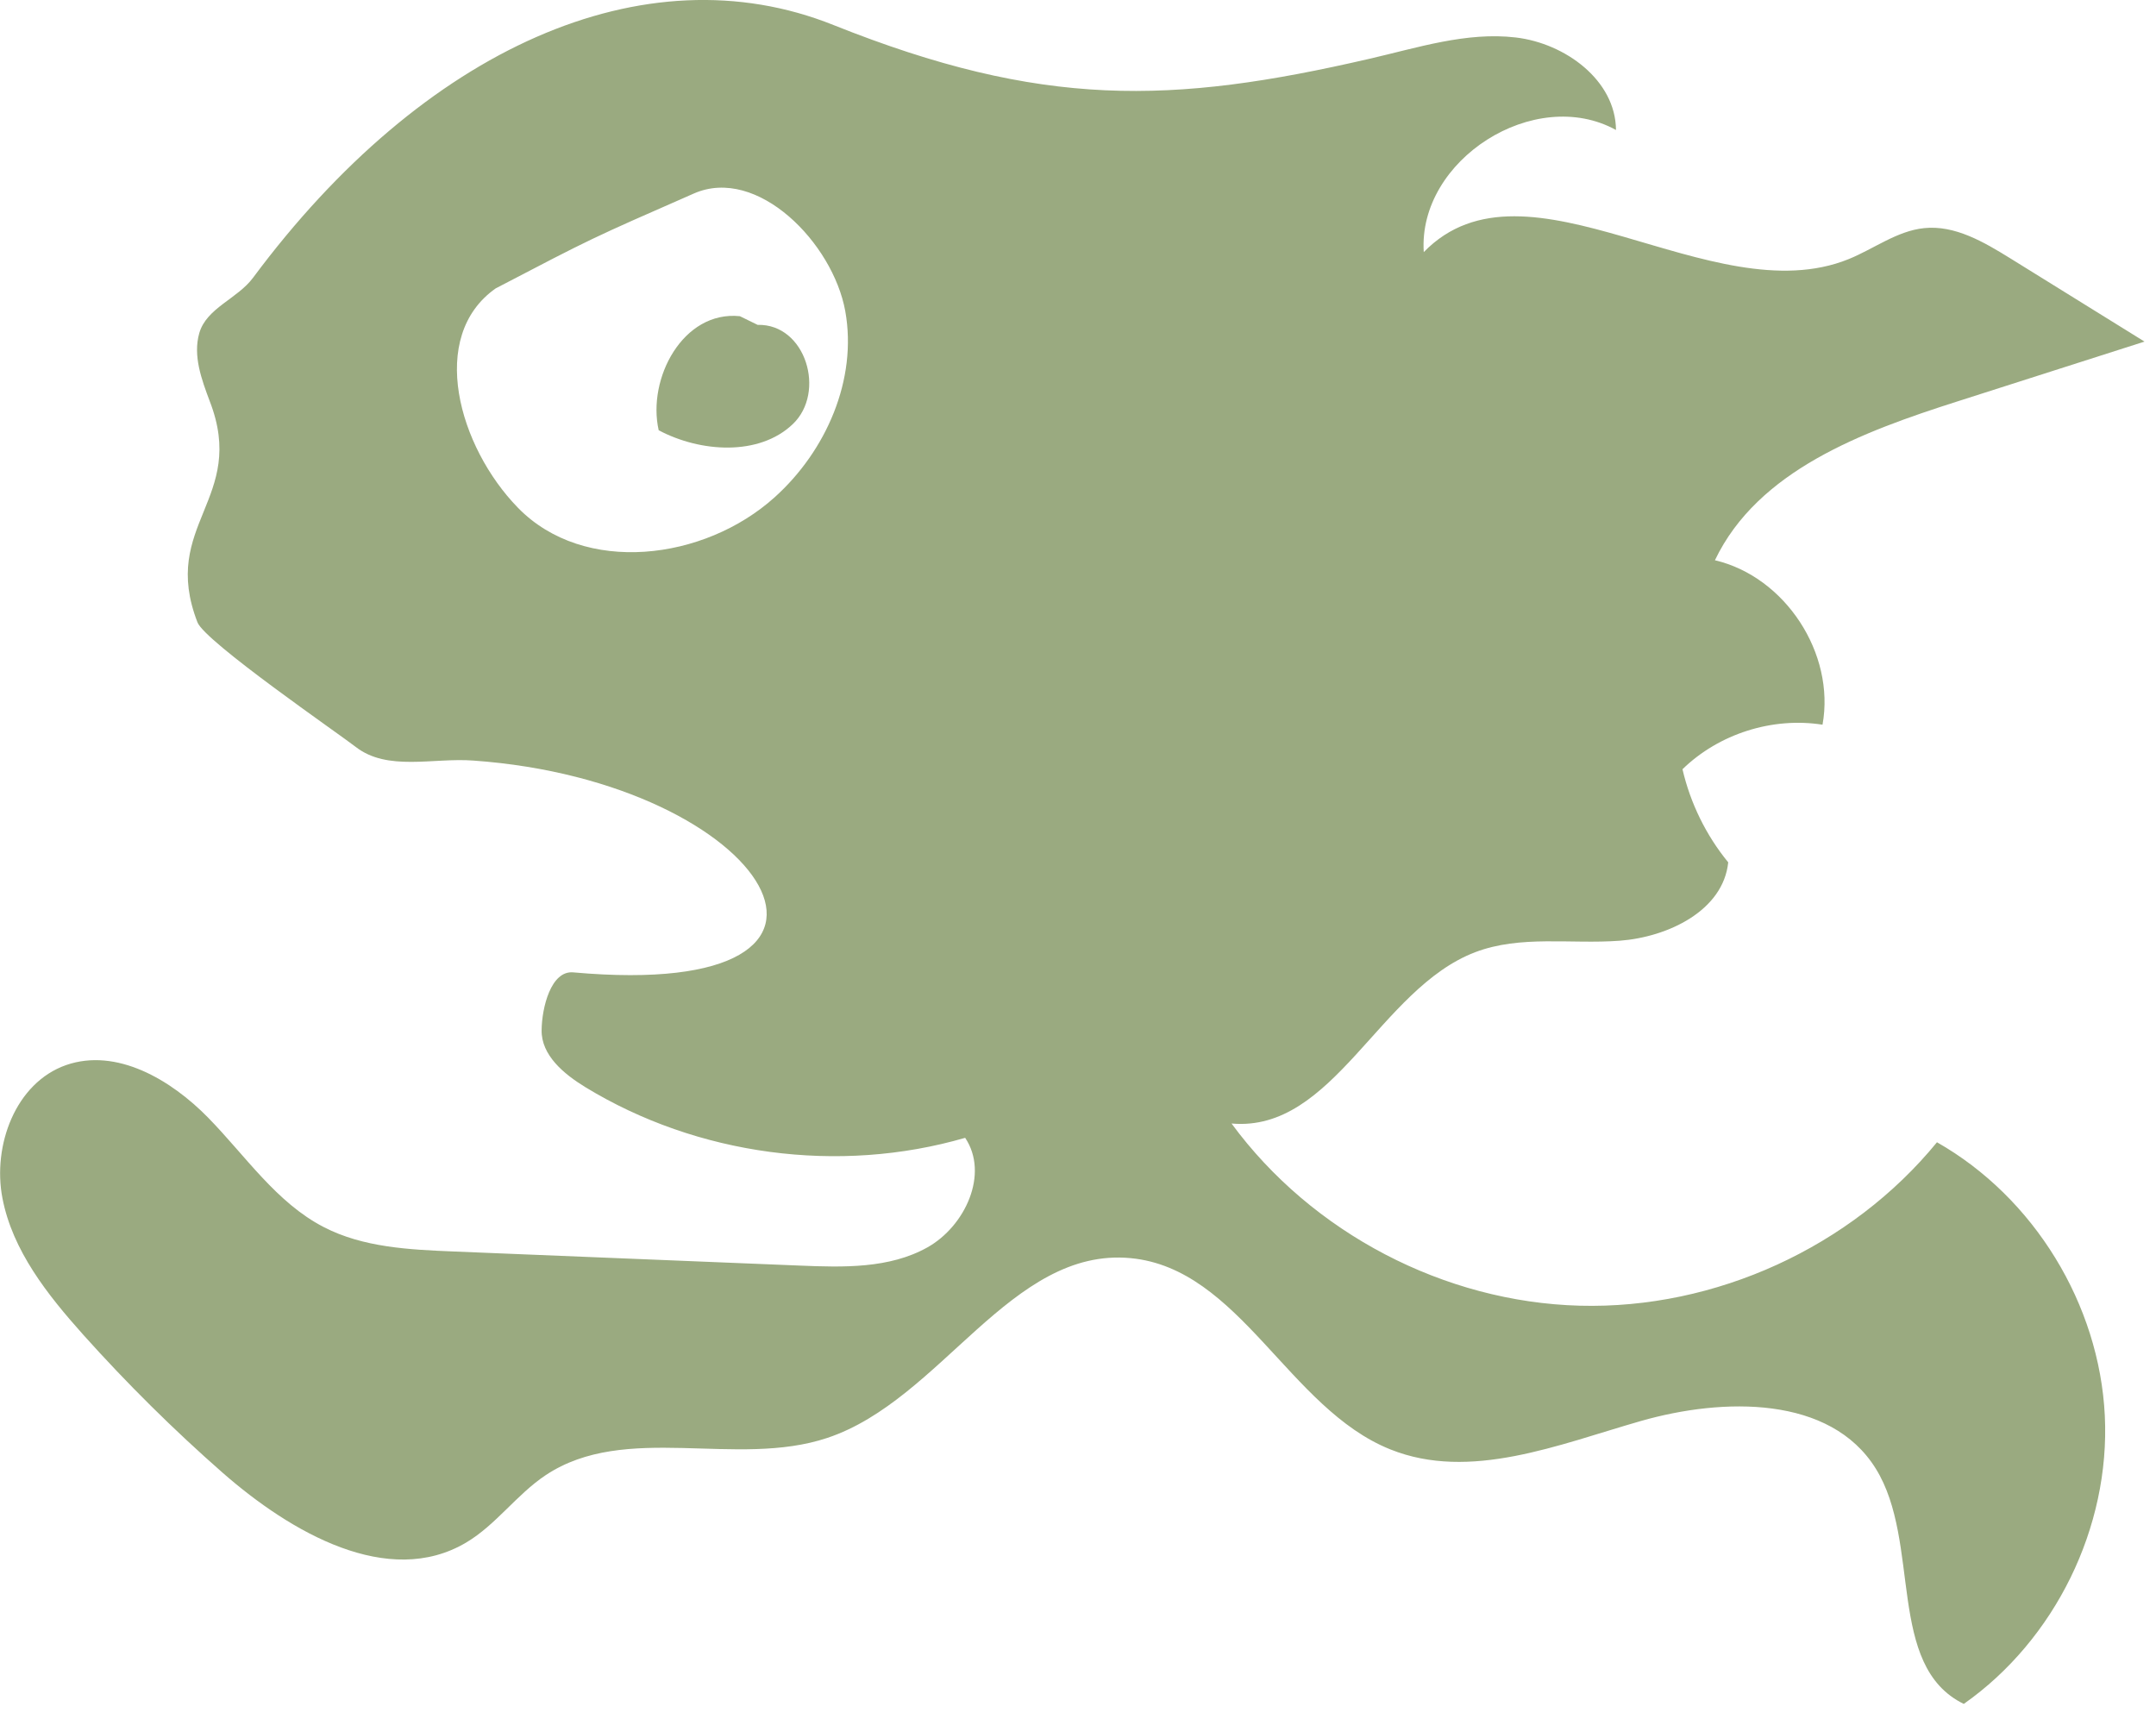 <svg width="107" height="85" viewBox="0 0 107 85" fill="none" xmlns="http://www.w3.org/2000/svg">
<g clip-path="url(#clip0)">
<path d="M96.13 56.68C91.87 61.89 85.13 64.97 78.4 64.79C71.67 64.61 65.11 61.18 61.12 55.75C66.18 56.2 68.46 49.06 73.21 47.25C75.46 46.39 77.97 46.86 80.38 46.68C82.78 46.5 85.52 45.19 85.77 42.79C84.67 41.45 83.89 39.85 83.5 38.17C85.31 36.41 87.96 35.57 90.45 35.96C91.09 32.43 88.6 28.62 85.11 27.8C87.24 23.34 92.44 21.42 97.14 19.92C100.24 18.93 103.34 17.94 106.43 16.95C104.21 15.57 101.99 14.2 99.77 12.82C98.46 12.01 97.02 11.16 95.49 11.32C94.14 11.46 93 12.35 91.74 12.86C84.93 15.61 75.78 7.25 70.66 12.51C70.36 7.93 76.17 4.23 80.2 6.45C80.18 3.98 77.68 2.15 75.23 1.86C72.78 1.57 70.35 2.37 67.95 2.92C58.13 5.19 51.7 5.37 41.36 1.24C31.99 -2.51 21.02 2.4 12.56 13.78C11.78 14.83 10.25 15.28 9.89 16.53C9.57 17.65 10 18.82 10.41 19.91C12.29 24.76 7.92 26.03 9.8 30.88C10.17 31.84 16.83 36.42 17.65 37.06C19.23 38.29 21.49 37.59 23.49 37.74C38.15 38.78 44.93 49.73 28.45 48.25C27.34 48.15 26.89 50.01 26.88 51.12C26.86 52.36 27.98 53.29 29.04 53.94C34.61 57.34 41.63 58.28 47.9 56.46C49.1 58.25 47.9 60.85 46.02 61.9C44.14 62.95 41.86 62.89 39.7 62.8C33.97 62.57 28.24 62.33 22.51 62.1C20.31 62.01 18.02 61.9 16.07 60.89C13.72 59.68 12.19 57.36 10.33 55.46C8.48 53.57 5.78 51.98 3.28 52.85C0.77 53.73 -0.38 56.84 0.12 59.45C0.62 62.06 2.36 64.25 4.13 66.23C6.3 68.65 8.61 70.94 11.05 73.08C14.43 76.04 19.27 78.84 23.14 76.54C24.62 75.66 25.64 74.16 27.08 73.2C31.05 70.56 36.54 72.86 41.06 71.35C46.73 69.46 50.16 61.87 56.11 62.43C61.53 62.94 63.95 69.9 69 71.92C72.96 73.51 77.35 71.68 81.44 70.51C85.54 69.34 90.84 69.25 93.09 72.87C95.37 76.53 93.59 82.66 97.46 84.55C101.99 81.37 104.73 75.78 104.46 70.25C104.19 64.72 100.95 59.42 96.13 56.68ZM38.44 24.68C34.95 27.82 28.99 28.56 25.71 25.2C22.76 22.18 21.21 16.7 24.6 14.31C29.45 11.78 29.31 11.85 34.44 9.6C37.59 8.22 41.34 12.06 41.95 15.44C42.56 18.83 41 22.38 38.44 24.68Z" fill="#9AAA80"/>
<path d="M36.72 15.69C33.9 15.4 32.11 18.78 32.69 21.35C34.76 22.45 37.67 22.64 39.34 21.05C41.01 19.47 39.99 16.06 37.6 16.12L36.72 15.69Z" fill="#9AAA80"/>
</g>
<defs>
<clipPath id="clip0">
<rect width="106.44" height="84.55" fill="white"/>
</clipPath>
</defs>
</svg>
